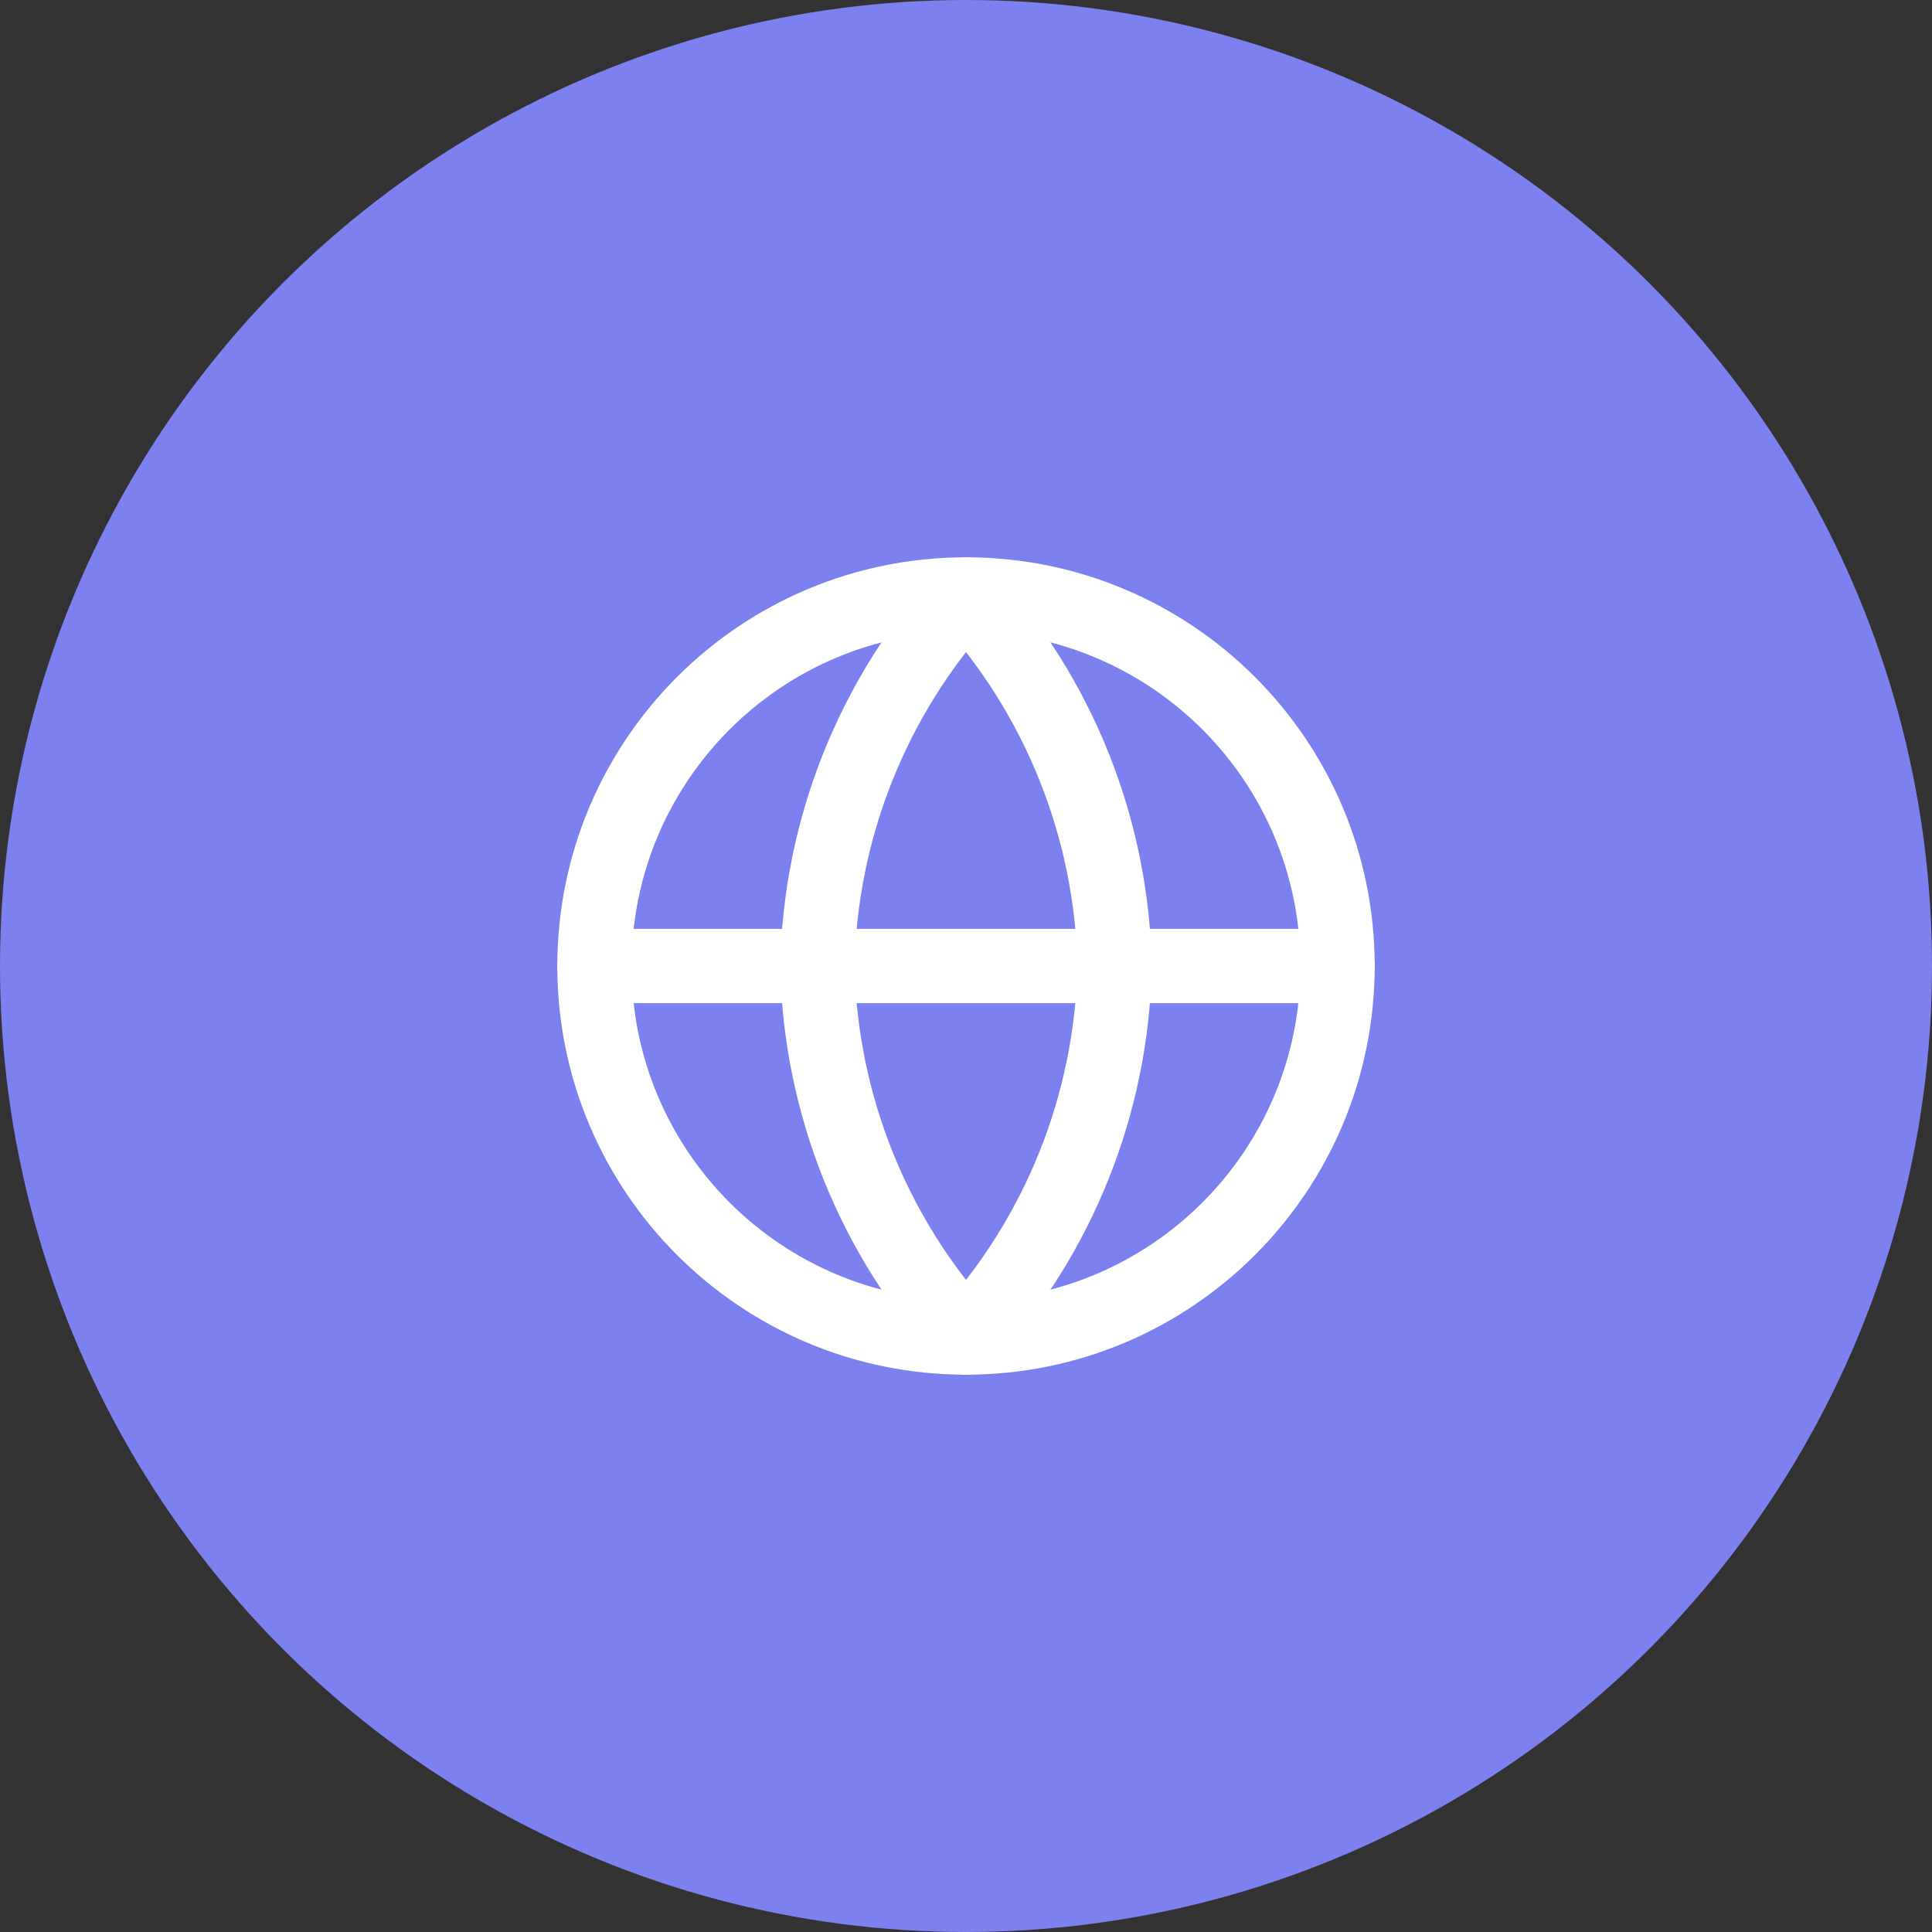 <svg width="52" height="52" viewBox="0 0 52 52" fill="none" xmlns="http://www.w3.org/2000/svg">
<rect x="0" y="0" width="52" height="52" fill="#333333" stroke="none"/>
<circle cx="26" cy="26" r="26" fill="#7D80EF"/>
<path d="M26 36C31.523 36 36 31.523 36 26C36 20.477 31.523 16 26 16C20.477 16 16 20.477 16 26C16 31.523 20.477 36 26 36Z" stroke="white" stroke-width="2" stroke-linecap="round" stroke-linejoin="round"/>
<path d="M16 26H36" stroke="white" stroke-width="2" stroke-linecap="round" stroke-linejoin="round"/>
<path d="M26 16C28.501 18.738 29.923 22.292 30 26C29.923 29.708 28.501 33.262 26 36C23.499 33.262 22.077 29.708 22 26C22.077 22.292 23.499 18.738 26 16V16Z" stroke="white" stroke-width="2" stroke-linecap="round" stroke-linejoin="round"/>
</svg>
